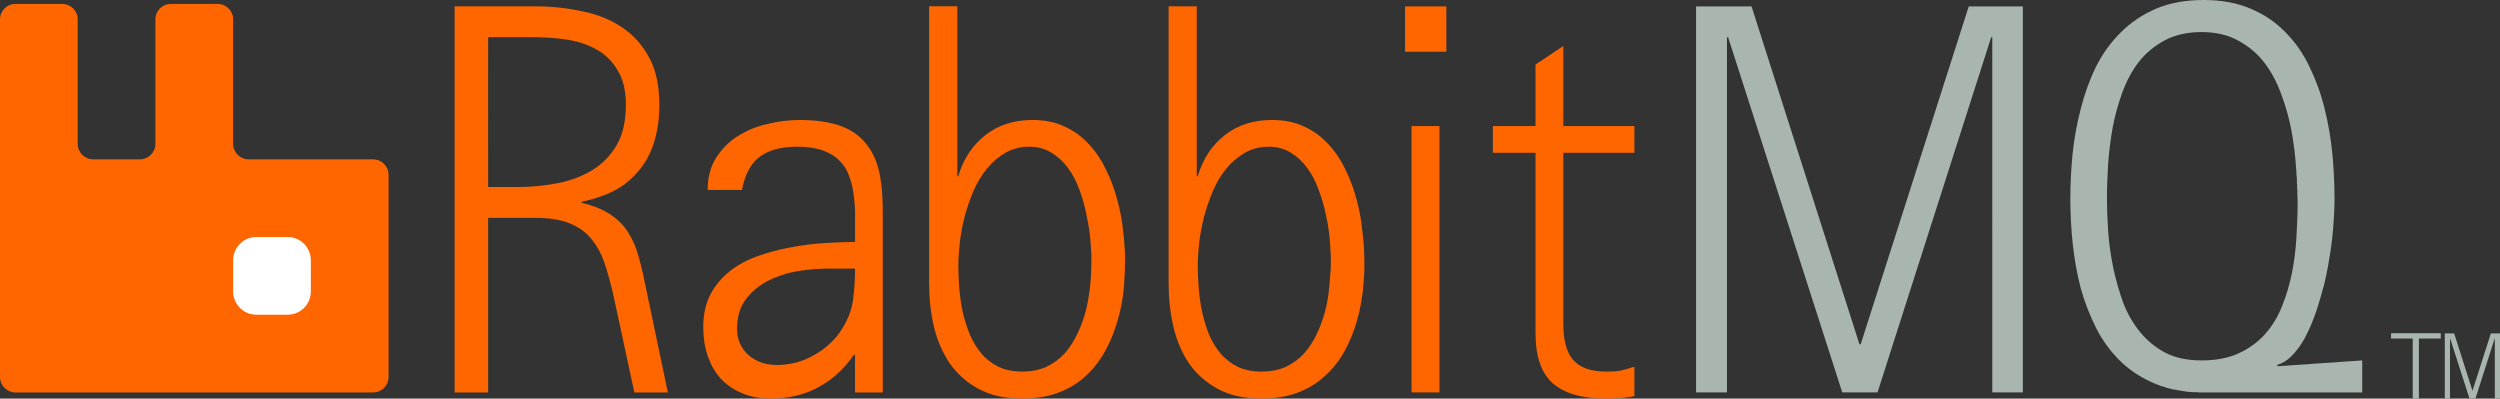 <svg xmlns="http://www.w3.org/2000/svg" viewBox="444 257.1 267.754 42.692" width="267.754" height="42.693">
    <rect x="444" y="257.1" width="267.754" height="42.692" fill="#333333" stroke="none"/>
    <path d="m 680.017,257.1 c -1.948,0 -3.658,0.313 -5.125,0.94 -1.435,0.621 -2.699,1.475 -3.771,2.548 -1.053,1.049 -1.947,2.275 -2.654,3.695 -0.687,1.393 -1.207,2.889 -1.614,4.469 -0.414,1.581 -0.706,3.211 -0.881,4.865 -0.159,1.667 -0.236,3.251 -0.236,4.812 0,1.561 0.085,3.17 0.26,4.812 0.179,1.626 0.452,3.187 0.857,4.735 0.419,1.52 0.996,2.972 1.691,4.345 0.699,1.341 1.577,2.528 2.63,3.535 1.069,1.02 2.324,1.801 3.771,2.394 l 0.284,0.106 0.26,0.101 0.313,0.077 0.284,0.106 0.289,0.077 0.308,0.077 0.313,0.053 0.313,0.053 0.313,0.053 0.337,0.053 0.313,0.048 0.337,0.029 0.337,0.024 h 0.337 l 0.366,0.029 h 17.35 v -3.435 l -9.027,0.621 -0.13,-0.13 c 0.573,-0.154 1.093,-0.467 1.561,-0.934 0.488,-0.488 0.931,-1.057 1.324,-1.743 0.387,-0.687 0.732,-1.435 1.04,-2.235 0.313,-0.801 0.565,-1.59 0.78,-2.37 0.232,-0.8 0.439,-1.54 0.573,-2.235 0.159,-0.707 0.264,-1.309 0.337,-1.797 0.2,-1.081 0.334,-2.178 0.419,-3.251 0.094,-1.092 0.154,-2.198 0.154,-3.303 0,-1.549 -0.077,-3.125 -0.231,-4.76 -0.159,-1.653 -0.439,-3.275 -0.833,-4.836 -0.386,-1.58 -0.927,-3.06 -1.614,-4.474 -0.654,-1.394 -1.524,-2.642 -2.577,-3.695 -1.028,-1.068 -2.271,-1.917 -3.718,-2.523 -1.446,-0.622 -3.109,-0.935 -5.043,-0.935 z m -0.212,3.434 c 1.5,0 2.813,0.305 3.901,0.91 1.114,0.593 2.04,1.378 2.809,2.365 0.759,0.98 1.353,2.118 1.821,3.411 0.471,1.268 0.845,2.564 1.092,3.926 0.253,1.374 0.411,2.744 0.496,4.084 l 0.024,0.237 v 0.26 l 0.029,0.231 0.024,0.26 v 0.467 l 0.025,0.236 v 0.237 l 0.028,0.467 v 0.443 l 0.024,0.438 v 0.419 c 0,1.175 -0.056,2.401 -0.13,3.695 -0.081,1.267 -0.243,2.548 -0.491,3.795 -0.26,1.228 -0.601,2.402 -1.07,3.535 -0.446,1.134 -1.06,2.106 -1.821,2.967 -0.768,0.834 -1.694,1.52 -2.808,2.028 -1.081,0.5 -2.414,0.756 -3.955,0.756 -1.487,0 -2.776,-0.256 -3.848,-0.805 -1.073,-0.553 -1.971,-1.296 -2.731,-2.211 -0.748,-0.918 -1.354,-1.951 -1.821,-3.15 -0.439,-1.207 -0.796,-2.467 -1.068,-3.743 -0.26,-1.292 -0.452,-2.589 -0.545,-3.877 -0.081,-1.3 -0.13,-2.507 -0.13,-3.641 0,-1.134 0.049,-2.358 0.13,-3.666 0.094,-1.3 0.264,-2.617 0.496,-3.93 0.26,-1.32 0.618,-2.588 1.064,-3.795 0.468,-1.228 1.057,-2.305 1.797,-3.251 0.759,-0.927 1.686,-1.675 2.755,-2.24 1.093,-0.561 2.394,-0.858 3.901,-0.858 z m -22.546,0.557 -12.173,38.036 h -3.776 L 629.085,261.091 h -0.126 v 38.036 h -3.307 v -41.343 h 5.942 l 11.558,36.195 h 0.126 l 11.579,-36.195 h 5.795 v 41.343 h -3.275 V 261.091 Z" fill="#a9b5af"/>
    <path d="m 569.161,257.779 v 29.675 c 0,1.601 0.166,3.158 0.52,4.658 0.354,1.487 0.91,2.795 1.691,3.949 0.8,1.127 1.836,2.029 3.092,2.707 1.272,0.687 2.821,1.017 4.634,1.017 1.393,0 2.625,-0.179 3.718,-0.573 1.093,-0.386 2.032,-0.94 2.832,-1.614 0.825,-0.707 1.52,-1.503 2.081,-2.418 0.573,-0.935 1.029,-1.947 1.383,-3.02 0.361,-1.088 0.634,-2.218 0.78,-3.405 l 0.077,-0.467 0.024,-0.443 0.053,-0.443 0.024,-0.443 0.029,-0.438 0.024,-0.473 v -0.881 c 0,-1.032 -0.06,-2.121 -0.207,-3.28 -0.113,-1.162 -0.313,-2.32 -0.626,-3.429 -0.301,-1.126 -0.687,-2.191 -1.194,-3.204 -0.488,-1.028 -1.109,-1.951 -1.849,-2.731 -0.728,-0.8 -1.573,-1.414 -2.573,-1.868 -0.987,-0.473 -2.145,-0.704 -3.434,-0.704 -1.987,0 -3.661,0.528 -5.047,1.614 -1.382,1.068 -2.362,2.535 -2.91,4.417 h -0.106 v -18.207 h -3.015 z m 10.741,15.033 c 0.894,0 1.678,0.224 2.365,0.65 0.679,0.414 1.256,0.964 1.744,1.637 0.512,0.687 0.91,1.467 1.224,2.341 0.333,0.887 0.606,1.781 0.78,2.708 0.199,0.894 0.333,1.767 0.414,2.649 v 0.313 l 0.029,0.155 0.024,0.158 v 0.443 l 0.029,0.154 v 0.285 l 0.024,0.13 v 0.678 c 0,0.802 -0.061,1.655 -0.154,2.548 -0.074,0.886 -0.2,1.743 -0.419,2.626 -0.22,0.853 -0.508,1.683 -0.881,2.471 -0.366,0.804 -0.829,1.536 -1.383,2.162 -0.54,0.601 -1.19,1.081 -1.951,1.455 -0.755,0.345 -1.65,0.52 -2.649,0.52 -0.968,0 -1.833,-0.175 -2.549,-0.52 -0.711,-0.354 -1.312,-0.821 -1.821,-1.406 -0.48,-0.594 -0.89,-1.244 -1.222,-2 -0.313,-0.78 -0.558,-1.605 -0.756,-2.447 -0.166,-0.834 -0.292,-1.678 -0.362,-2.524 -0.065,-0.853 -0.105,-1.657 -0.105,-2.418 0,-0.74 0.053,-1.581 0.154,-2.495 0.106,-0.919 0.292,-1.837 0.52,-2.784 0.26,-0.946 0.569,-1.878 0.963,-2.784 0.386,-0.894 0.857,-1.678 1.431,-2.365 0.561,-0.699 1.239,-1.256 1.979,-1.691 0.756,-0.427 1.618,-0.65 2.573,-0.65 z m -87.21,-15.033 v 41.356 h 3.588 v -18.704 h 4.966 c 1.585,0 2.878,0.199 3.854,0.627 0.996,0.414 1.78,1.011 2.365,1.791 0.606,0.78 1.073,1.72 1.407,2.812 0.349,1.089 0.67,2.317 0.962,3.69 l 2.106,9.783 h 3.588 l -2.341,-11.161 c -0.236,-1.194 -0.475,-2.272 -0.752,-3.251 -0.252,-0.987 -0.625,-1.865 -1.092,-2.625 -0.468,-0.78 -1.098,-1.439 -1.899,-1.98 -0.8,-0.548 -1.841,-0.988 -3.149,-1.3 v -0.101 c 0.431,-0.107 0.842,-0.22 1.247,-0.313 0.415,-0.126 0.846,-0.264 1.277,-0.443 1.032,-0.407 1.906,-0.93 2.629,-1.584 0.74,-0.659 1.353,-1.39 1.821,-2.211 0.467,-0.825 0.797,-1.703 1.012,-2.679 0.235,-0.971 0.337,-2.032 0.337,-3.121 0,-2.032 -0.341,-3.706 -1.064,-5.047 -0.724,-1.373 -1.703,-2.467 -2.914,-3.276 -1.207,-0.825 -2.614,-1.393 -4.215,-1.719 -1.597,-0.354 -3.268,-0.544 -5.044,-0.544 z m 3.588,3.299 h 4.735 c 1.251,0 2.479,0.087 3.665,0.26 1.211,0.179 2.292,0.549 3.228,1.07 0.938,0.528 1.67,1.252 2.234,2.211 l 0.107,0.207 0.101,0.183 0.106,0.183 0.077,0.207 0.077,0.207 0.082,0.207 0.048,0.236 0.082,0.231 0.048,0.236 0.029,0.237 0.053,0.26 0.024,0.26 0.024,0.26 0.029,0.284 v 0.544 c 0,1.72 -0.326,3.159 -0.988,4.292 -0.643,1.106 -1.505,1.988 -2.577,2.654 -1.073,0.654 -2.309,1.126 -3.695,1.407 -1.385,0.268 -2.795,0.414 -4.238,0.414 h -3.251 z m 33.346,8.873 c -1.155,0 -2.313,0.15 -3.488,0.443 -1.17,0.267 -2.211,0.706 -3.145,1.3 -0.936,0.588 -1.712,1.381 -2.317,2.341 -0.584,0.934 -0.885,2.052 -0.885,3.405 h 3.669 c 0.333,-1.674 0.968,-2.865 1.927,-3.564 0.955,-0.706 2.288,-1.064 4.002,-1.064 1.114,0 2.045,0.146 2.784,0.414 0.74,0.273 1.345,0.654 1.797,1.146 0.467,0.467 0.804,1.024 1.011,1.691 0.241,0.642 0.395,1.345 0.467,2.105 0.106,0.752 0.155,1.533 0.13,2.341 v 2.5 c -1.04,0.007 -2.173,0.056 -3.381,0.13 -1.182,0.081 -2.381,0.235 -3.589,0.467 -1.186,0.22 -2.356,0.528 -3.482,0.934 -1.118,0.398 -2.106,0.927 -2.967,1.613 -0.857,0.667 -1.552,1.499 -2.081,2.499 -0.508,0.976 -0.756,2.138 -0.756,3.507 0,1.114 0.159,2.134 0.472,3.074 0.333,0.934 0.796,1.743 1.401,2.418 0.622,0.666 1.394,1.194 2.288,1.561 0.919,0.394 1.943,0.573 3.097,0.573 1.869,0 3.56,-0.399 5.048,-1.2 1.495,-0.8 2.772,-1.955 3.819,-3.482 h 0.13 v 4.032 h 2.967 v -19.484 c 0,-1.58 -0.122,-2.983 -0.39,-4.19 -0.273,-1.215 -0.772,-2.219 -1.459,-3.04 -0.654,-0.812 -1.561,-1.443 -2.703,-1.85 -1.154,-0.406 -2.622,-0.621 -4.368,-0.621 z m 2.572,15.919 h 3.381 c 0,1.141 -0.073,2.251 -0.207,3.299 -0.134,1.033 -0.516,2.057 -1.117,3.044 -0.354,0.606 -0.797,1.151 -1.324,1.637 -0.5,0.492 -1.07,0.908 -1.691,1.248 -0.626,0.365 -1.273,0.646 -1.98,0.832 -0.674,0.179 -1.377,0.26 -2.081,0.26 -0.569,0 -1.109,-0.081 -1.637,-0.26 -0.504,-0.186 -0.964,-0.454 -1.354,-0.78 -0.39,-0.333 -0.703,-0.76 -0.934,-1.247 -0.215,-0.487 -0.313,-1.004 -0.313,-1.585 0,-1.272 0.309,-2.337 0.934,-3.15 0.626,-0.84 1.407,-1.487 2.341,-1.975 0.955,-0.48 2,-0.844 3.121,-1.04 l 0.208,-0.028 0.211,-0.025 0.207,-0.053 h 0.207 l 0.207,-0.052 h 0.208 l 0.211,-0.025 0.207,-0.024 0.207,-0.029 h 0.183 l 0.207,-0.024 h 0.39 l 0.207,-0.028 z m 11.314,-28.091 v 29.675 c 0,1.601 0.168,3.158 0.52,4.658 0.354,1.487 0.94,2.795 1.72,3.949 0.8,1.127 1.825,2.029 3.092,2.707 1.272,0.687 2.797,1.017 4.605,1.017 1.394,0 2.642,-0.179 3.748,-0.573 1.093,-0.386 2.032,-0.94 2.832,-1.614 0.814,-0.707 1.496,-1.503 2.057,-2.418 0.561,-0.935 1.036,-1.947 1.377,-3.02 0.375,-1.088 0.65,-2.218 0.809,-3.405 l 0.048,-0.467 0.053,-0.443 0.029,-0.443 0.024,-0.443 0.024,-0.438 0.029,-0.473 v -0.438 l 0.024,-0.443 c 0,-1.032 -0.073,-2.121 -0.207,-3.28 -0.113,-1.162 -0.337,-2.32 -0.65,-3.429 -0.292,-1.126 -0.687,-2.191 -1.199,-3.204 -0.488,-1.028 -1.106,-1.951 -1.846,-2.731 -0.727,-0.8 -1.576,-1.414 -2.576,-1.868 -0.988,-0.473 -2.142,-0.704 -3.43,-0.704 -1.987,0 -3.654,0.528 -5.048,1.614 -1.382,1.068 -2.361,2.535 -2.914,4.417 h -0.101 v -18.207 h -3.02 z m 10.746,15.033 c 0.902,0 1.678,0.224 2.365,0.65 0.687,0.414 1.28,0.964 1.768,1.637 0.512,0.687 0.91,1.467 1.224,2.341 0.333,0.887 0.577,1.781 0.756,2.708 0.195,0.894 0.333,1.767 0.414,2.649 v 0.159 l 0.024,0.154 v 0.155 l 0.029,0.158 v 0.313 l 0.024,0.13 v 0.154 l 0.029,0.155 v 0.938 c 0,0.802 -0.037,1.655 -0.13,2.548 -0.085,0.886 -0.236,1.743 -0.443,2.626 -0.22,0.853 -0.512,1.683 -0.886,2.471 -0.373,0.804 -0.825,1.536 -1.377,2.162 -0.552,0.601 -1.191,1.081 -1.951,1.455 -0.759,0.345 -1.654,0.52 -2.654,0.52 -0.967,0 -1.804,-0.175 -2.524,-0.52 -0.706,-0.354 -1.308,-0.821 -1.817,-1.406 -0.48,-0.594 -0.89,-1.244 -1.222,-2 -0.313,-0.78 -0.586,-1.605 -0.78,-2.447 -0.179,-0.834 -0.293,-1.678 -0.366,-2.524 -0.061,-0.853 -0.102,-1.657 -0.102,-2.418 0,-0.74 0.061,-1.581 0.155,-2.495 0.113,-0.919 0.28,-1.837 0.52,-2.784 0.248,-0.946 0.576,-1.878 0.963,-2.784 0.393,-0.894 0.869,-1.678 1.431,-2.365 0.572,-0.699 1.235,-1.256 1.975,-1.691 0.759,-0.427 1.629,-0.65 2.577,-0.65 z m 43.908,-2.211 v 28.526 h -2.987 v -28.526 z m 0.74,-12.818 v 4.855 h -4.422 v -4.855 z m 20.141,41.749 -0.398,0.066 -0.382,0.049 -0.373,0.053 -0.386,0.032 -0.387,0.028 -0.373,0.025 -0.373,0.007 h -0.375 c -2.54,0 -4.422,-0.54 -5.682,-1.633 -1.247,-1.093 -1.861,-2.881 -1.861,-5.389 v -19.308 h -4.567 v -2.861 h 4.567 v -6.588 l 2.976,-1.987 v 8.575 h 7.616 v 2.861 h -7.616 v 18.352 c 0,0.822 0.081,1.537 0.239,2.163 0.155,0.625 0.403,1.154 0.756,1.613 0.378,0.428 0.853,0.76 1.467,0.988 0.606,0.219 1.345,0.32 2.219,0.32 0.634,0 1.122,-0.028 1.495,-0.113 0.386,-0.093 0.866,-0.24 1.439,-0.407 z m -173.38,-42.013 c -0.923,0 -1.667,0.735 -1.667,1.661 v 38.287 c 0,0.927 0.744,1.667 1.667,1.667 h 38.283 c 0.923,0 1.667,-0.74 1.667,-1.667 v -21.641 c 0,-0.926 -0.744,-1.661 -1.667,-1.661 H 470.636 c -0.923,0 -1.667,-0.74 -1.667,-1.667 v -13.318 c 0,-0.926 -0.744,-1.661 -1.667,-1.661 h -4.99 c -0.923,0 -1.667,0.735 -1.667,1.661 v 13.318 c 0,0.927 -0.744,1.667 -1.667,1.667 h -4.99 c -0.923,0 -1.667,-0.74 -1.667,-1.667 v -13.318 c 0,-0.926 -0.744,-1.661 -1.667,-1.661 z" fill="#f60"/>
    <path d="m 471.464,282.48 h 3.333 c 1.382,0 2.495,1.113 2.495,2.499 v 3.329 c 0,1.386 -1.113,2.5 -2.495,2.5 h -3.333 c -1.382,0 -2.495,-1.114 -2.495,-2.5 v -3.329 c 0,-1.386 1.113,-2.499 2.495,-2.499 z" fill="#fff"/>
    <path d="m 703.067,299.791 h -0.66 v -6.434 h -2.321 v -0.574 h 5.322 v 0.574 h -2.341 z" fill="#a9b5af"/>
    <path d="m 711.181,293.364 -2.057,6.428 h -0.638 l -2.066,-6.428 h -0.021 v 6.428 h -0.559 v -6.987 h 1.004 l 1.953,6.117 h 0.021 l 1.957,-6.117 h 0.979 v 6.987 h -0.554 v -6.428 z" fill="#a9b5af"/>
</svg>
